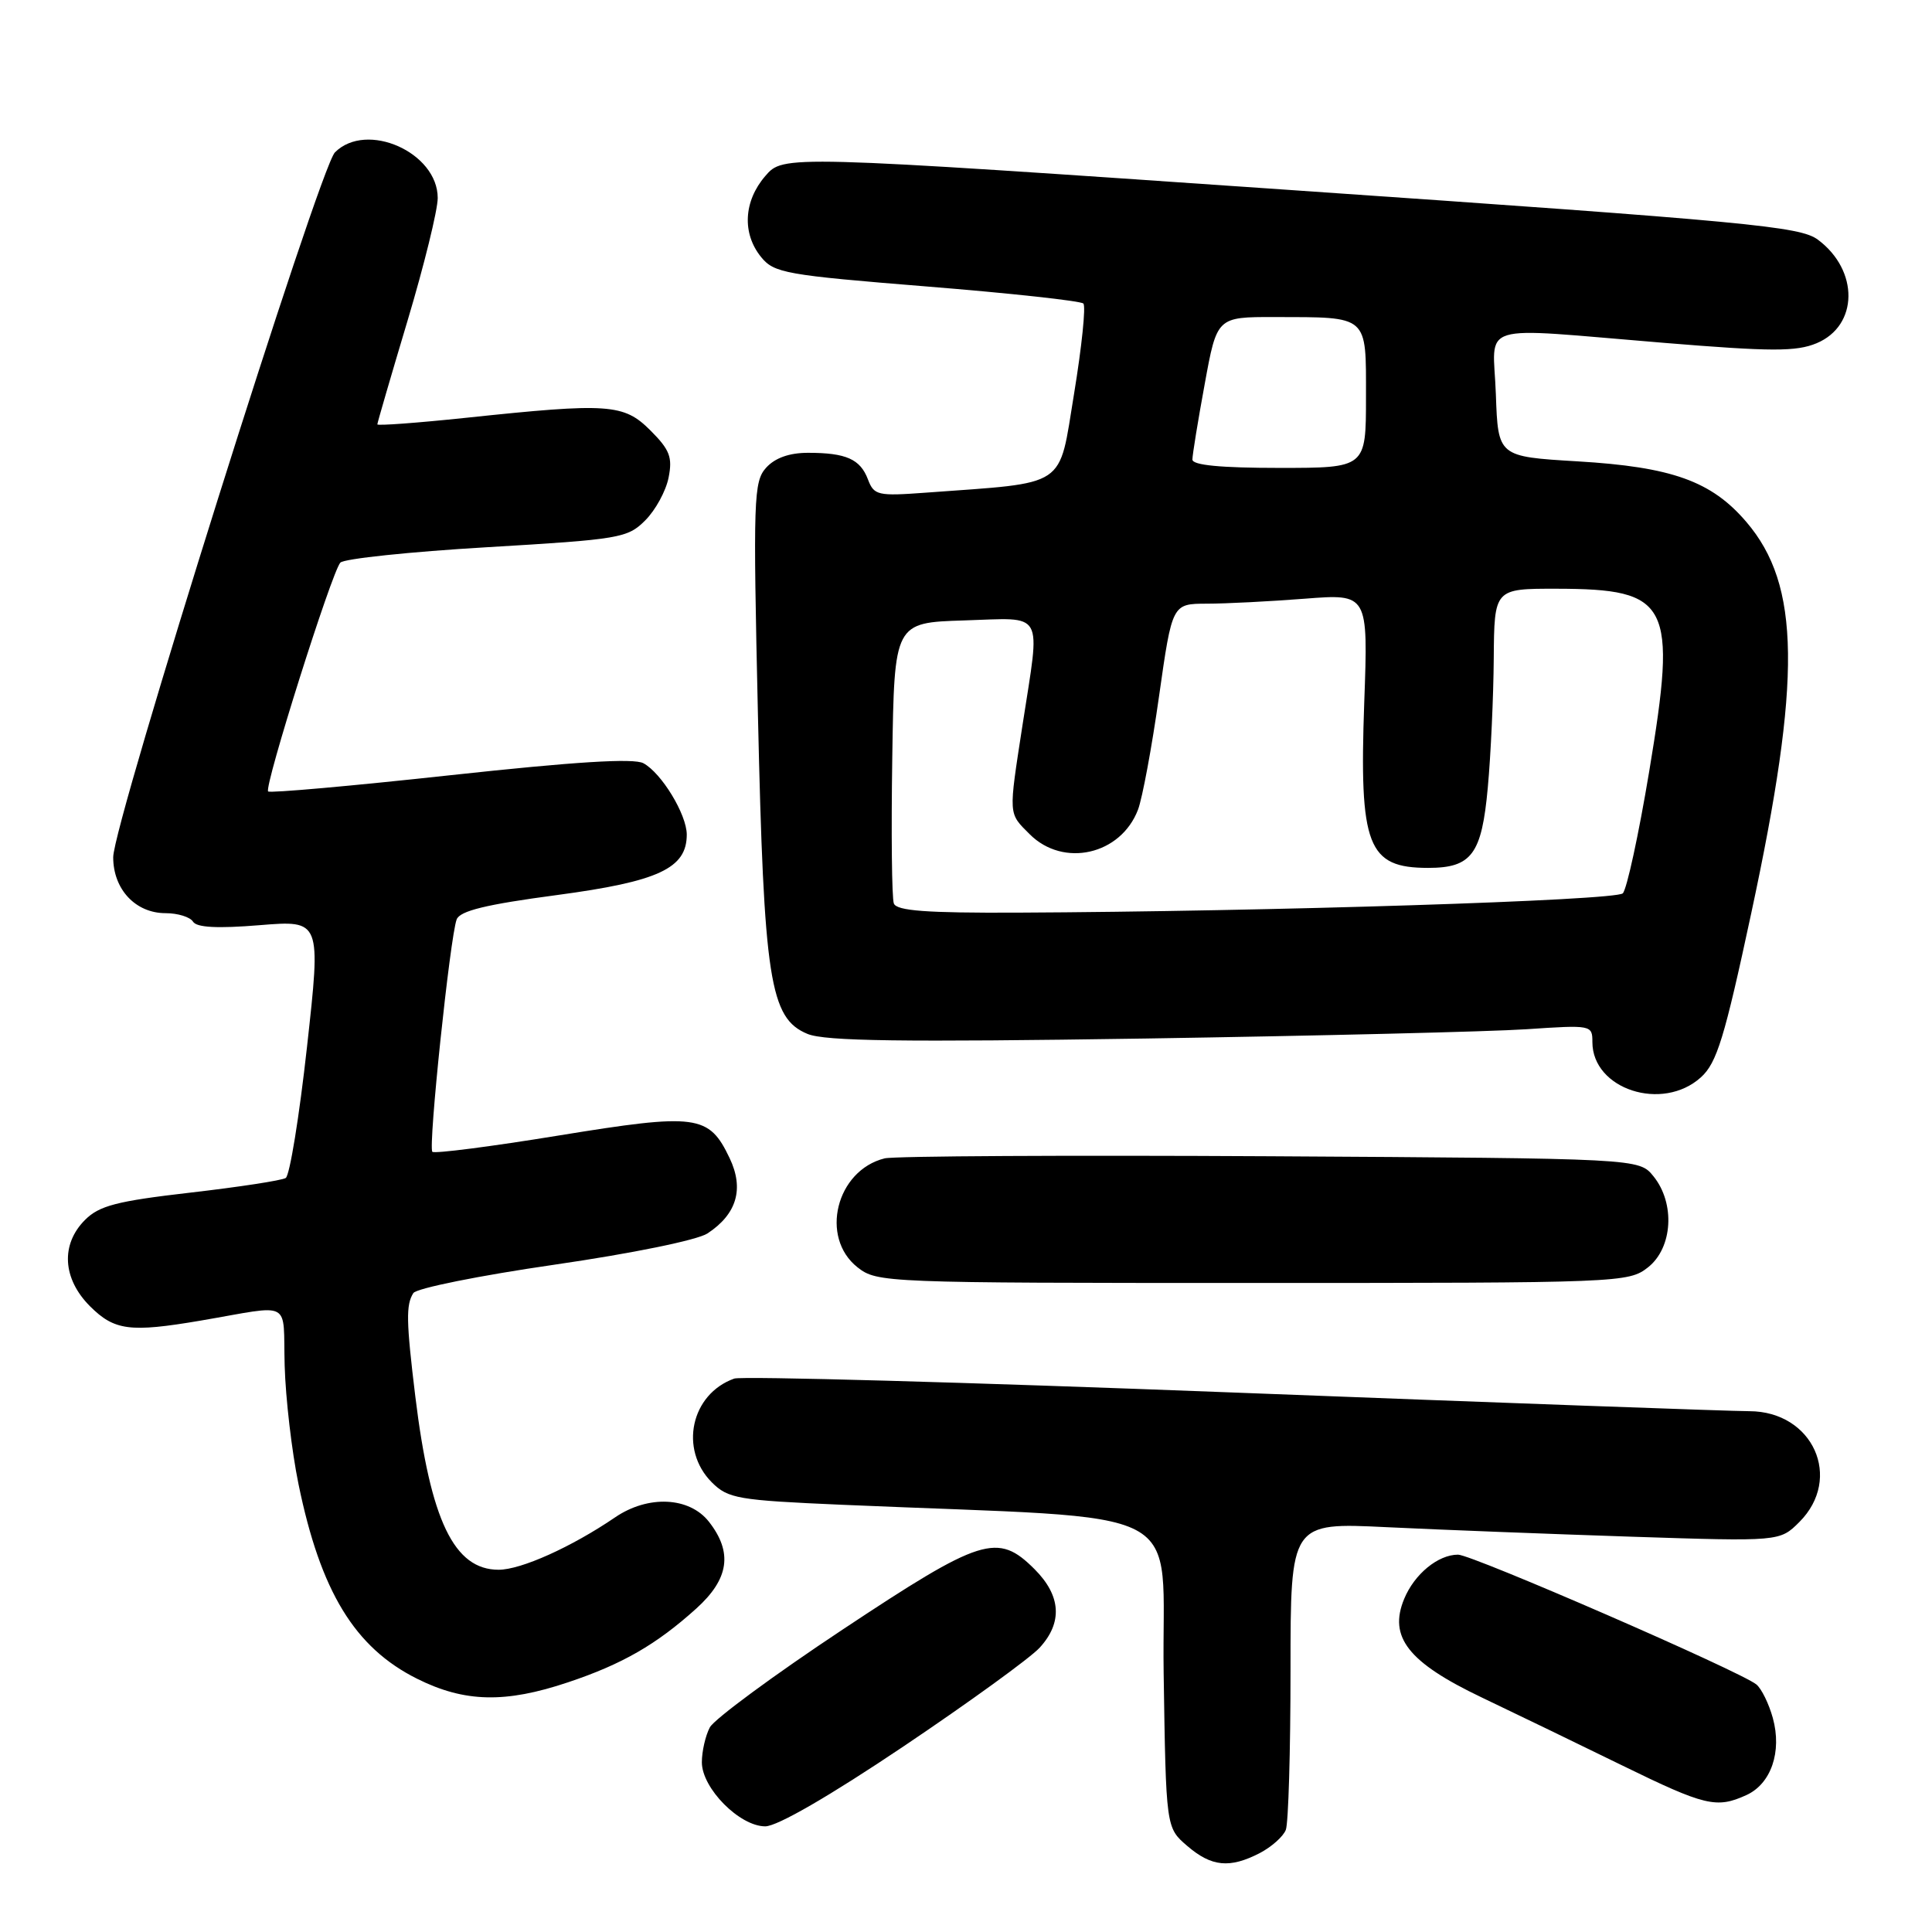 <?xml version="1.0" encoding="UTF-8" standalone="no"?>
<!DOCTYPE svg PUBLIC "-//W3C//DTD SVG 1.1//EN" "http://www.w3.org/Graphics/SVG/1.1/DTD/svg11.dtd" >
<svg xmlns="http://www.w3.org/2000/svg" xmlns:xlink="http://www.w3.org/1999/xlink" version="1.1" viewBox="0 0 256 256">
 <g >
 <path fill="currentColor"
d=" M 166.93 245.54 C 168.48 244.73 170.04 243.35 170.38 242.46 C 170.72 241.56 171.00 232.04 171.00 221.29 C 171.00 201.74 171.00 201.74 183.75 202.36 C 190.76 202.70 205.35 203.26 216.17 203.62 C 235.83 204.26 235.83 204.26 238.42 201.68 C 244.23 195.87 240.23 187.01 231.80 186.99 C 229.43 186.99 198.61 185.87 163.29 184.51 C 127.97 183.15 98.27 182.32 97.29 182.67 C 91.55 184.71 89.96 192.05 94.32 196.42 C 96.48 198.57 97.74 198.79 111.57 199.39 C 158.89 201.44 153.85 198.80 154.19 221.71 C 154.50 242.18 154.50 242.18 157.31 244.59 C 160.53 247.36 162.94 247.60 166.93 245.54 Z  M 119.73 231.40 C 128.40 225.57 136.51 219.69 137.75 218.34 C 140.83 214.99 140.60 211.44 137.08 207.92 C 132.19 203.04 130.07 203.71 111.63 215.94 C 102.55 221.96 94.65 227.79 94.06 228.88 C 93.48 229.97 93.00 232.06 93.00 233.51 C 93.00 236.95 98.00 242.00 101.40 242.00 C 102.99 242.00 109.92 237.99 119.73 231.40 Z  M 231.40 237.86 C 234.68 236.37 236.14 232.11 234.91 227.65 C 234.39 225.76 233.41 223.76 232.73 223.20 C 230.64 221.48 195.06 206.00 193.20 206.00 C 190.55 206.00 187.42 208.57 186.06 211.86 C 183.96 216.92 186.60 220.27 196.31 224.91 C 200.86 227.08 209.25 231.14 214.95 233.93 C 225.95 239.31 227.45 239.66 231.40 237.86 Z  M 75.28 222.91 C 82.46 220.51 86.97 217.91 92.25 213.15 C 96.61 209.22 97.12 205.70 93.93 201.63 C 91.33 198.33 85.87 198.08 81.50 201.06 C 75.73 204.99 69.04 208.00 66.07 208.00 C 60.17 208.00 57.04 201.48 55.03 185.03 C 53.82 175.06 53.78 172.90 54.77 171.34 C 55.18 170.70 63.58 169.01 73.45 167.58 C 83.79 166.08 92.38 164.32 93.74 163.44 C 97.63 160.88 98.62 157.53 96.68 153.46 C 93.93 147.69 92.35 147.48 74.04 150.46 C 65.10 151.92 57.56 152.89 57.29 152.62 C 56.71 152.04 59.64 124.11 60.51 121.83 C 60.95 120.69 64.39 119.85 73.79 118.60 C 87.27 116.80 91.00 115.06 91.00 110.58 C 90.99 107.91 87.65 102.42 85.25 101.13 C 83.96 100.44 76.16 100.93 59.68 102.72 C 46.64 104.14 35.77 105.11 35.53 104.87 C 34.96 104.29 43.96 75.77 45.10 74.55 C 45.59 74.03 54.33 73.11 64.52 72.51 C 82.14 71.47 83.15 71.30 85.49 68.96 C 86.85 67.61 88.24 65.06 88.59 63.29 C 89.13 60.59 88.75 59.60 86.19 57.04 C 82.65 53.50 80.67 53.36 61.75 55.36 C 55.29 56.04 50.00 56.43 50.00 56.23 C 50.00 56.03 51.80 49.85 54.00 42.50 C 56.20 35.15 58.00 27.83 58.00 26.24 C 58.00 20.19 48.57 16.00 44.38 20.19 C 42.32 22.25 15.00 109.10 15.00 113.59 C 15.00 117.84 17.96 121.00 21.94 121.00 C 23.56 121.00 25.20 121.51 25.58 122.13 C 26.06 122.90 28.80 123.05 34.41 122.59 C 42.54 121.93 42.54 121.93 40.68 138.71 C 39.66 147.94 38.39 155.76 37.86 156.09 C 37.32 156.42 31.63 157.29 25.21 158.03 C 15.48 159.15 13.15 159.76 11.27 161.64 C 8.02 164.89 8.28 169.43 11.92 173.08 C 15.16 176.31 17.21 176.58 26.57 174.99 C 38.94 172.88 37.47 172.09 37.72 180.96 C 37.84 185.26 38.66 192.31 39.55 196.64 C 42.47 210.89 47.00 218.32 55.28 222.45 C 61.56 225.58 66.95 225.71 75.28 222.91 Z  M 218.37 167.93 C 221.64 165.35 222.00 159.45 219.09 155.86 C 217.18 153.50 217.18 153.50 168.34 153.21 C 141.48 153.06 118.48 153.18 117.22 153.49 C 110.80 155.08 108.59 163.96 113.63 167.93 C 116.22 169.96 117.20 170.00 166.00 170.00 C 214.80 170.00 215.78 169.96 218.37 167.93 Z  M 225.38 142.75 C 227.49 140.84 228.50 137.56 232.05 121.00 C 238.73 89.90 238.57 77.53 231.40 69.16 C 226.78 63.75 221.53 61.87 209.00 61.13 C 198.50 60.50 198.50 60.50 198.21 52.25 C 197.87 42.53 195.15 43.36 220.50 45.43 C 234.76 46.60 238.01 46.60 240.71 45.48 C 246.26 43.16 246.35 35.83 240.88 31.76 C 238.52 30.00 231.84 29.37 171.03 25.18 C 103.79 20.54 103.79 20.54 101.40 23.33 C 98.53 26.66 98.31 30.93 100.85 34.06 C 102.57 36.18 104.08 36.45 122.80 37.96 C 133.86 38.85 143.20 39.87 143.55 40.22 C 143.90 40.56 143.34 45.95 142.32 52.17 C 140.23 64.84 141.67 63.88 122.68 65.28 C 116.31 65.75 115.81 65.64 115.01 63.53 C 113.99 60.83 112.11 60.00 107.07 60.00 C 104.60 60.00 102.70 60.67 101.52 61.97 C 99.86 63.81 99.78 66.02 100.43 94.72 C 101.22 129.90 102.00 134.93 107.00 137.00 C 109.33 137.96 119.46 138.10 151.76 137.61 C 174.71 137.25 197.44 136.70 202.25 136.38 C 210.88 135.80 211.00 135.82 211.00 138.08 C 211.00 144.34 220.28 147.36 225.38 142.75 Z  M 118.44 119.72 C 118.17 119.01 118.08 110.35 118.23 100.47 C 118.50 82.50 118.50 82.50 127.75 82.21 C 138.55 81.88 137.87 80.65 135.50 96.00 C 133.62 108.20 133.58 107.68 136.45 110.55 C 140.91 115.00 148.51 113.27 150.79 107.29 C 151.37 105.76 152.63 98.99 153.58 92.25 C 155.32 80.00 155.32 80.00 159.91 79.99 C 162.43 79.99 168.28 79.69 172.90 79.33 C 181.29 78.68 181.29 78.68 180.77 93.06 C 180.09 112.12 181.20 115.00 189.24 115.00 C 195.00 115.00 196.34 113.20 197.14 104.36 C 197.54 100.04 197.89 92.34 197.93 87.25 C 198.00 78.00 198.00 78.00 206.25 78.01 C 221.29 78.04 222.24 79.91 218.53 102.20 C 217.14 110.56 215.56 117.84 215.03 118.37 C 214.08 119.32 168.13 120.78 134.72 120.93 C 122.74 120.98 118.82 120.69 118.44 119.72 Z  M 158.00 60.89 C 158.00 60.28 158.73 55.78 159.63 50.89 C 161.25 42.00 161.25 42.00 168.88 42.01 C 181.43 42.04 181.00 41.66 181.00 52.62 C 181.00 62.00 181.00 62.00 169.50 62.00 C 161.76 62.00 158.00 61.64 158.00 60.89 Z "/>
</g>
</svg>